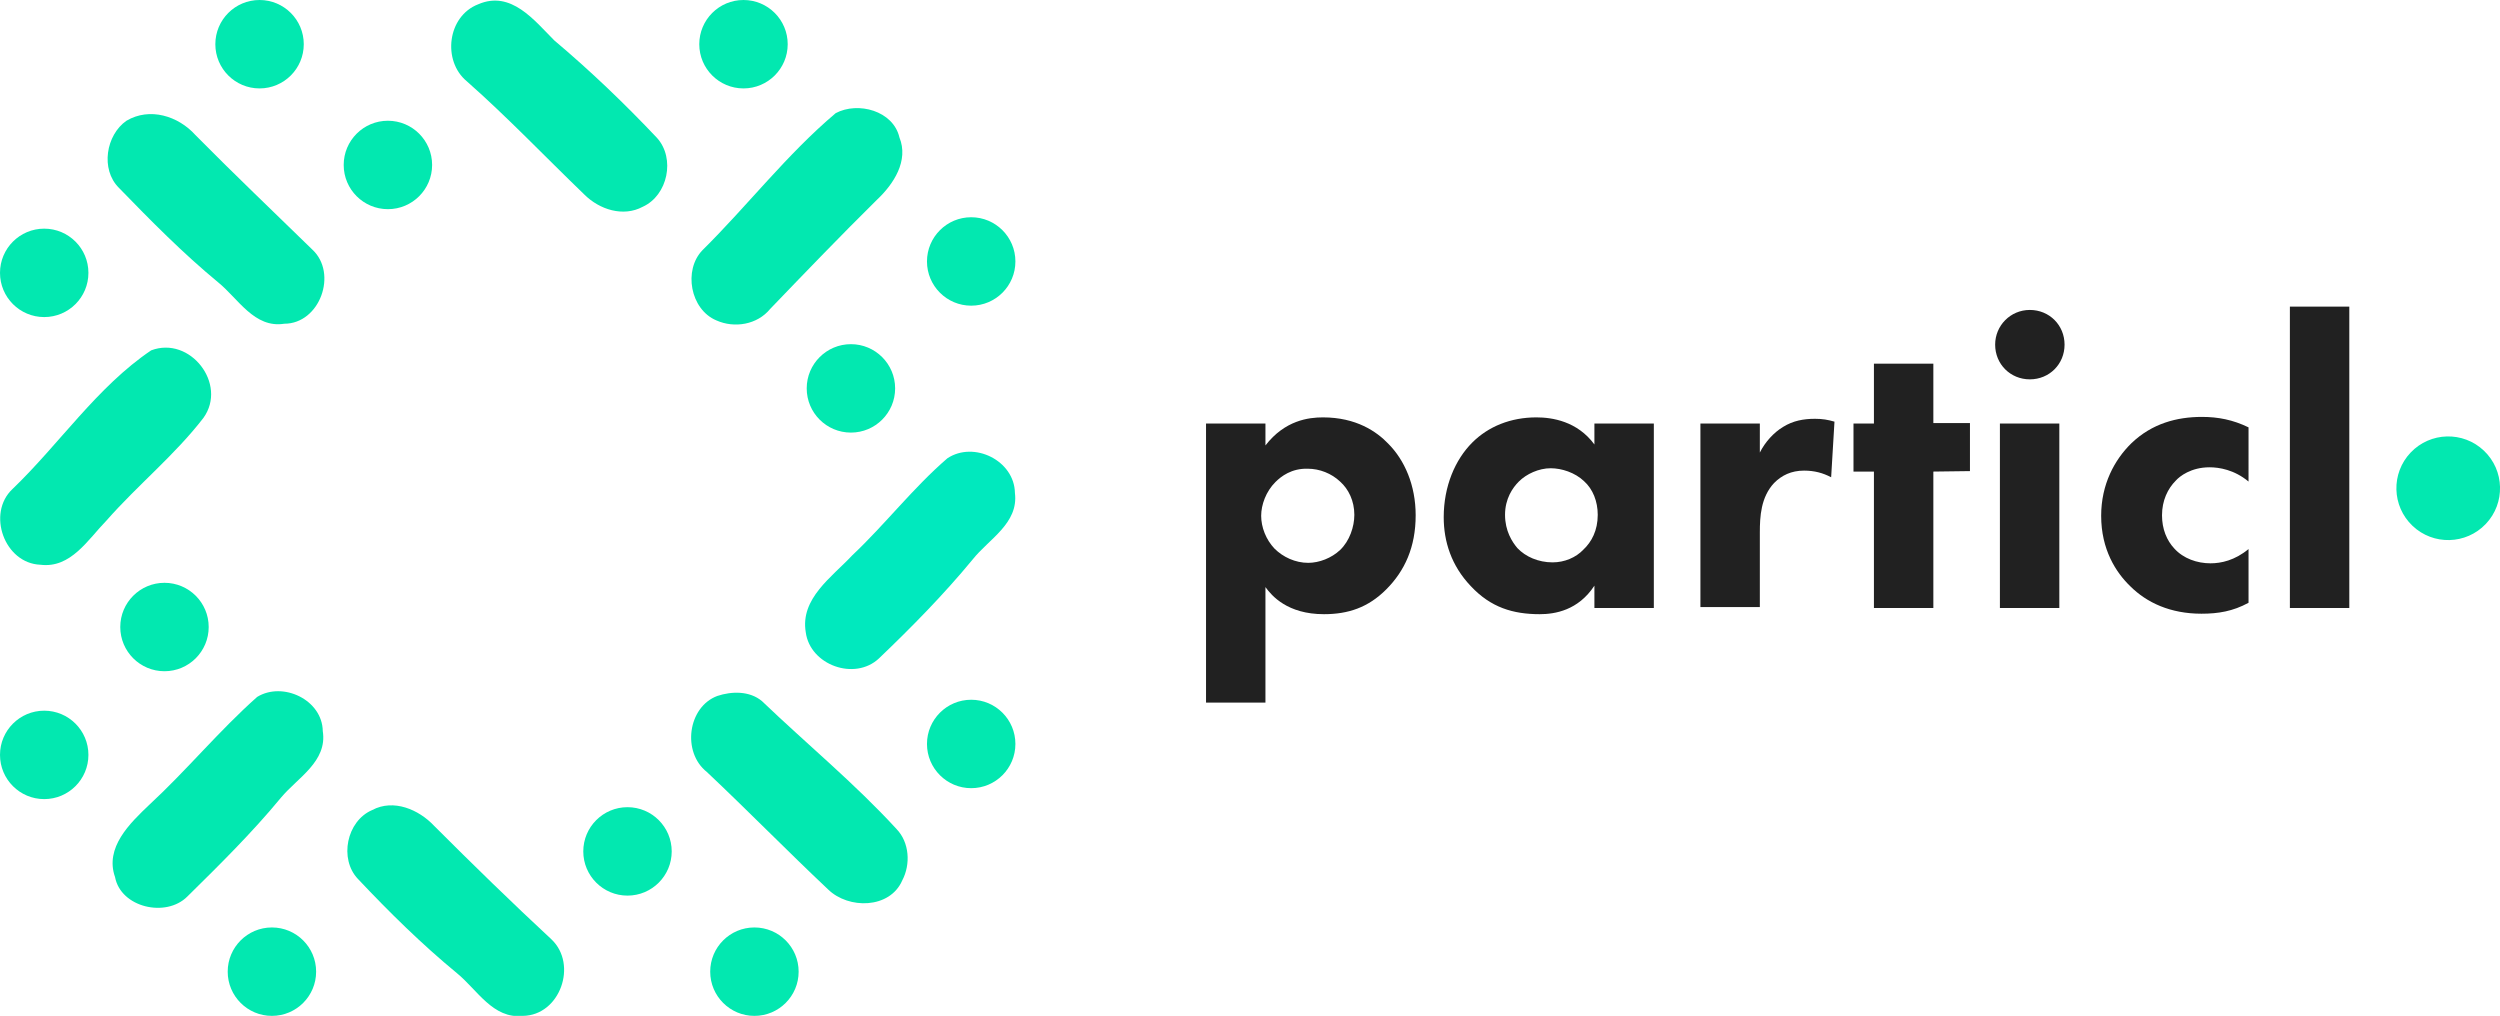 <?xml version="1.0" encoding="utf-8"?>
<!-- Generator: Adobe Illustrator 21.1.0, SVG Export Plug-In . SVG Version: 6.00 Build 0)  -->
<svg version="1.1" id="Layer_1" xmlns="http://www.w3.org/2000/svg" xmlns:xlink="http://www.w3.org/1999/xlink" x="0px" y="0px"
	 viewBox="0 0 525.9 213.7" style="enable-background:new 0 0 525.9 213.7;" xml:space="preserve">
<style type="text/css">
	.st0{fill:#212121;}
	.st1{fill:#02E8B0;}
	.st2{fill:#00E9BE;}
</style>
<g>
	<g>
		<path class="st0" d="M266.2,147.8h-12.5V89.1h12.5v4.6c4.1-5.3,9.1-5.9,12.1-5.9c7,0,11.3,3,13.7,5.5c3.5,3.5,5.8,8.8,5.8,15.1
			c0,6.7-2.3,11.7-6.2,15.6c-3.8,3.8-8,5.2-13.1,5.2c-7.7,0-11-3.9-12.3-5.7V147.8z M268.3,101.4c-2,2-3,4.8-3,7.1
			c0,2.4,1,5,2.8,6.9c1.8,1.8,4.4,3,7.1,3c2.3,0,4.9-1,6.7-2.7c2-1.9,3-4.9,3-7.4c0-2.9-1.2-5.4-3-7c-1.8-1.7-4.3-2.7-6.8-2.7
			C271.7,98.5,269.5,100.2,268.3,101.4z"/>
		<path class="st0" d="M335.4,89.1h12.5v38.8h-12.5v-4.7c-3.4,5.2-8.3,6-11.5,6c-5.6,0-10.3-1.4-14.5-5.9c-4.1-4.3-5.7-9.4-5.7-14.5
			c0-6.5,2.4-12.1,6-15.7c3.4-3.4,8.1-5.3,13.5-5.3c3.3,0,8.6,0.8,12.2,5.7V89.1z M319.5,101.3c-1.3,1.3-2.9,3.6-2.9,7
			s1.5,5.7,2.6,7c1.7,1.8,4.4,3,7.4,3c2.5,0,4.9-1,6.5-2.7c1.7-1.6,3-4,3-7.3c0-2.8-1-5.4-2.9-7.1c-1.9-1.8-4.7-2.7-7-2.7
			C323.7,98.5,321.1,99.7,319.5,101.3z"/>
		<path class="st0" d="M357.7,89.1h12.5v6.1c1.1-2.2,2.9-4.2,4.9-5.4c2.1-1.3,4.3-1.7,6.7-1.7c1.6,0,2.7,0.2,4.1,0.6l-0.7,11.7
			c-1.7-0.9-3.5-1.4-5.7-1.4c-2.7,0-4.7,1-6.3,2.6c-2.8,3-3,7.1-3,10.4v15.7h-12.5V89.1z"/>
		<path class="st0" d="M406.7,99.2v28.7h-12.5V99.2h-4.3V89.1h4.3V76.5h12.5V89h7.7v10.1L406.7,99.2L406.7,99.2z"/>
		<path class="st0" d="M427,65.2c4.1,0,7.3,3.2,7.3,7.3c0,4.1-3.2,7.3-7.3,7.3c-4.1,0-7.3-3.2-7.3-7.3
			C419.7,68.5,422.9,65.2,427,65.2z M433.2,89.1v38.8h-12.5V89.1H433.2z"/>
		<path class="st0" d="M473,101.3c-3-2.5-6.2-3-8.2-3c-3.9,0-6.3,1.9-7.1,2.8c-1.7,1.7-2.9,4.2-2.9,7.3c0,2.9,1,5.3,2.6,7
			c1.9,2.1,4.8,3.1,7.6,3.1c2.2,0,5.1-0.6,8-3v11.3c-3.3,1.8-6.4,2.3-9.9,2.3c-6.5,0-11.5-2.3-15-5.8c-3-2.9-6.1-7.7-6.1-14.8
			c0-6.6,2.8-11.8,6.4-15.3c4.3-4.1,9.5-5.5,14.8-5.5c3.4,0,6.5,0.6,9.8,2.2L473,101.3L473,101.3z"/>
		<path class="st0" d="M494.2,64.5v63.4h-12.5V64.5H494.2z"/>
	</g>
	
		<ellipse transform="matrix(0.689 -0.725 0.725 0.689 85.569 405.186)" class="st1" cx="515" cy="102.9" rx="10.9" ry="10.9"/>
	<path class="st1" d="M100.6,0.9c6.9-3,11.8,3.4,16,7.6c7.6,6.4,14.8,13.3,21.6,20.5c3.9,4.3,2.3,12.1-3,14.5
		c-4.1,2.2-9.1,0.6-12.3-2.6c-8.2-7.9-16.1-16.2-24.7-23.8C93,12.8,94.1,3.4,100.6,0.9z"/>
	<path class="st1" d="M175.8,23.8c4.7-2.5,12.1-0.5,13.4,5.1c2,4.9-1.2,9.8-4.7,13.1c-7.6,7.5-15.1,15.3-22.5,23
		c-2.7,3.3-7.5,4.1-11.3,2.4c-5.5-2.3-7-10.6-2.9-14.8C157.3,43.2,165.5,32.5,175.8,23.8z"/>
	<path class="st1" d="M26.6,25.4c4.9-2.9,10.9-1,14.5,3c8.1,8.2,16.4,16.1,24.6,24.1c5.4,5,1.6,15.6-5.9,15.6
		c-6.3,1-9.7-5.3-13.9-8.7c-7.4-6.1-14.2-13-20.9-19.9C21.1,35.6,22.3,28.4,26.6,25.4z"/>
	<path class="st1" d="M31.8,73.7c8.2-3.1,16.1,7.1,11,14.2c-6,7.8-13.8,14.1-20.4,21.6c-3.9,4-7.5,10.1-13.9,9.3
		c-7.6-0.3-11.3-10.8-5.9-15.9C12.5,93.4,20.4,81.4,31.8,73.7z"/>
	<path class="st2" d="M199.3,96.4c5.6-3.7,14.1,0.5,14.2,7.3c0.8,6.4-5.5,9.7-8.9,14c-6.1,7.4-12.8,14.2-19.7,20.8
		c-5.1,4.8-14.5,1.4-15.4-5.5c-1.2-7.1,5.5-11.6,9.8-16.2C186.2,110.3,192.1,102.6,199.3,96.4z"/>
	<path class="st1" d="M54.1,146.6c5.4-3.3,13.7,0.6,13.8,7.2c1,6.4-5.3,9.8-8.8,14c-6.1,7.4-12.9,14.1-19.7,20.8
		c-4.5,4.5-14,2.3-15.2-4.1c-2.2-6.2,3.1-11.3,7.2-15.2C39.3,162,46.1,153.7,54.1,146.6z"/>
	<path class="st1" d="M150.9,146.4c3-1,6.8-1.1,9.4,1.1c9.4,9,19.5,17.3,28.3,26.9c2.7,2.8,3,7.4,1.2,10.8c-2.6,6-11.3,6.1-15.6,1.9
		c-8.6-8.1-16.9-16.6-25.5-24.7C143.4,158.2,144.7,148.7,150.9,146.4z"/>
	<path class="st1" d="M78.3,170.4c4.5-2.4,9.8-0.1,13,3.3c8.1,8.1,16.3,16.1,24.7,23.9c5.6,5.3,1.8,16-6,16.1
		c-6.3,0.7-9.6-5.5-13.9-9c-7.4-6.1-14.2-12.8-20.8-19.8C71.3,180.7,72.9,172.7,78.3,170.4z"/>
	<circle class="st1" cx="54.6" cy="9.3" r="9.3"/>
	<circle class="st1" cx="81.6" cy="34.7" r="9.3"/>
	<circle class="st1" cx="9.3" cy="57.4" r="9.3"/>
	<circle class="st1" cx="156.4" cy="9.3" r="9.3"/>
	<circle class="st1" cx="204.3" cy="55" r="9.3"/>
	<circle class="st1" cx="179" cy="81.7" r="9.3"/>
	<circle class="st1" cx="204.3" cy="156.5" r="9.3"/>
	<circle class="st1" cx="132" cy="179.1" r="9.3"/>
	<circle class="st1" cx="158.7" cy="204.4" r="9.3"/>
	<circle class="st1" cx="57.2" cy="204.4" r="9.3"/>
	<circle class="st1" cx="34.6" cy="131.9" r="9.3"/>
	<circle class="st1" cx="9.3" cy="158.8" r="9.3"/>
</g>
</svg>
